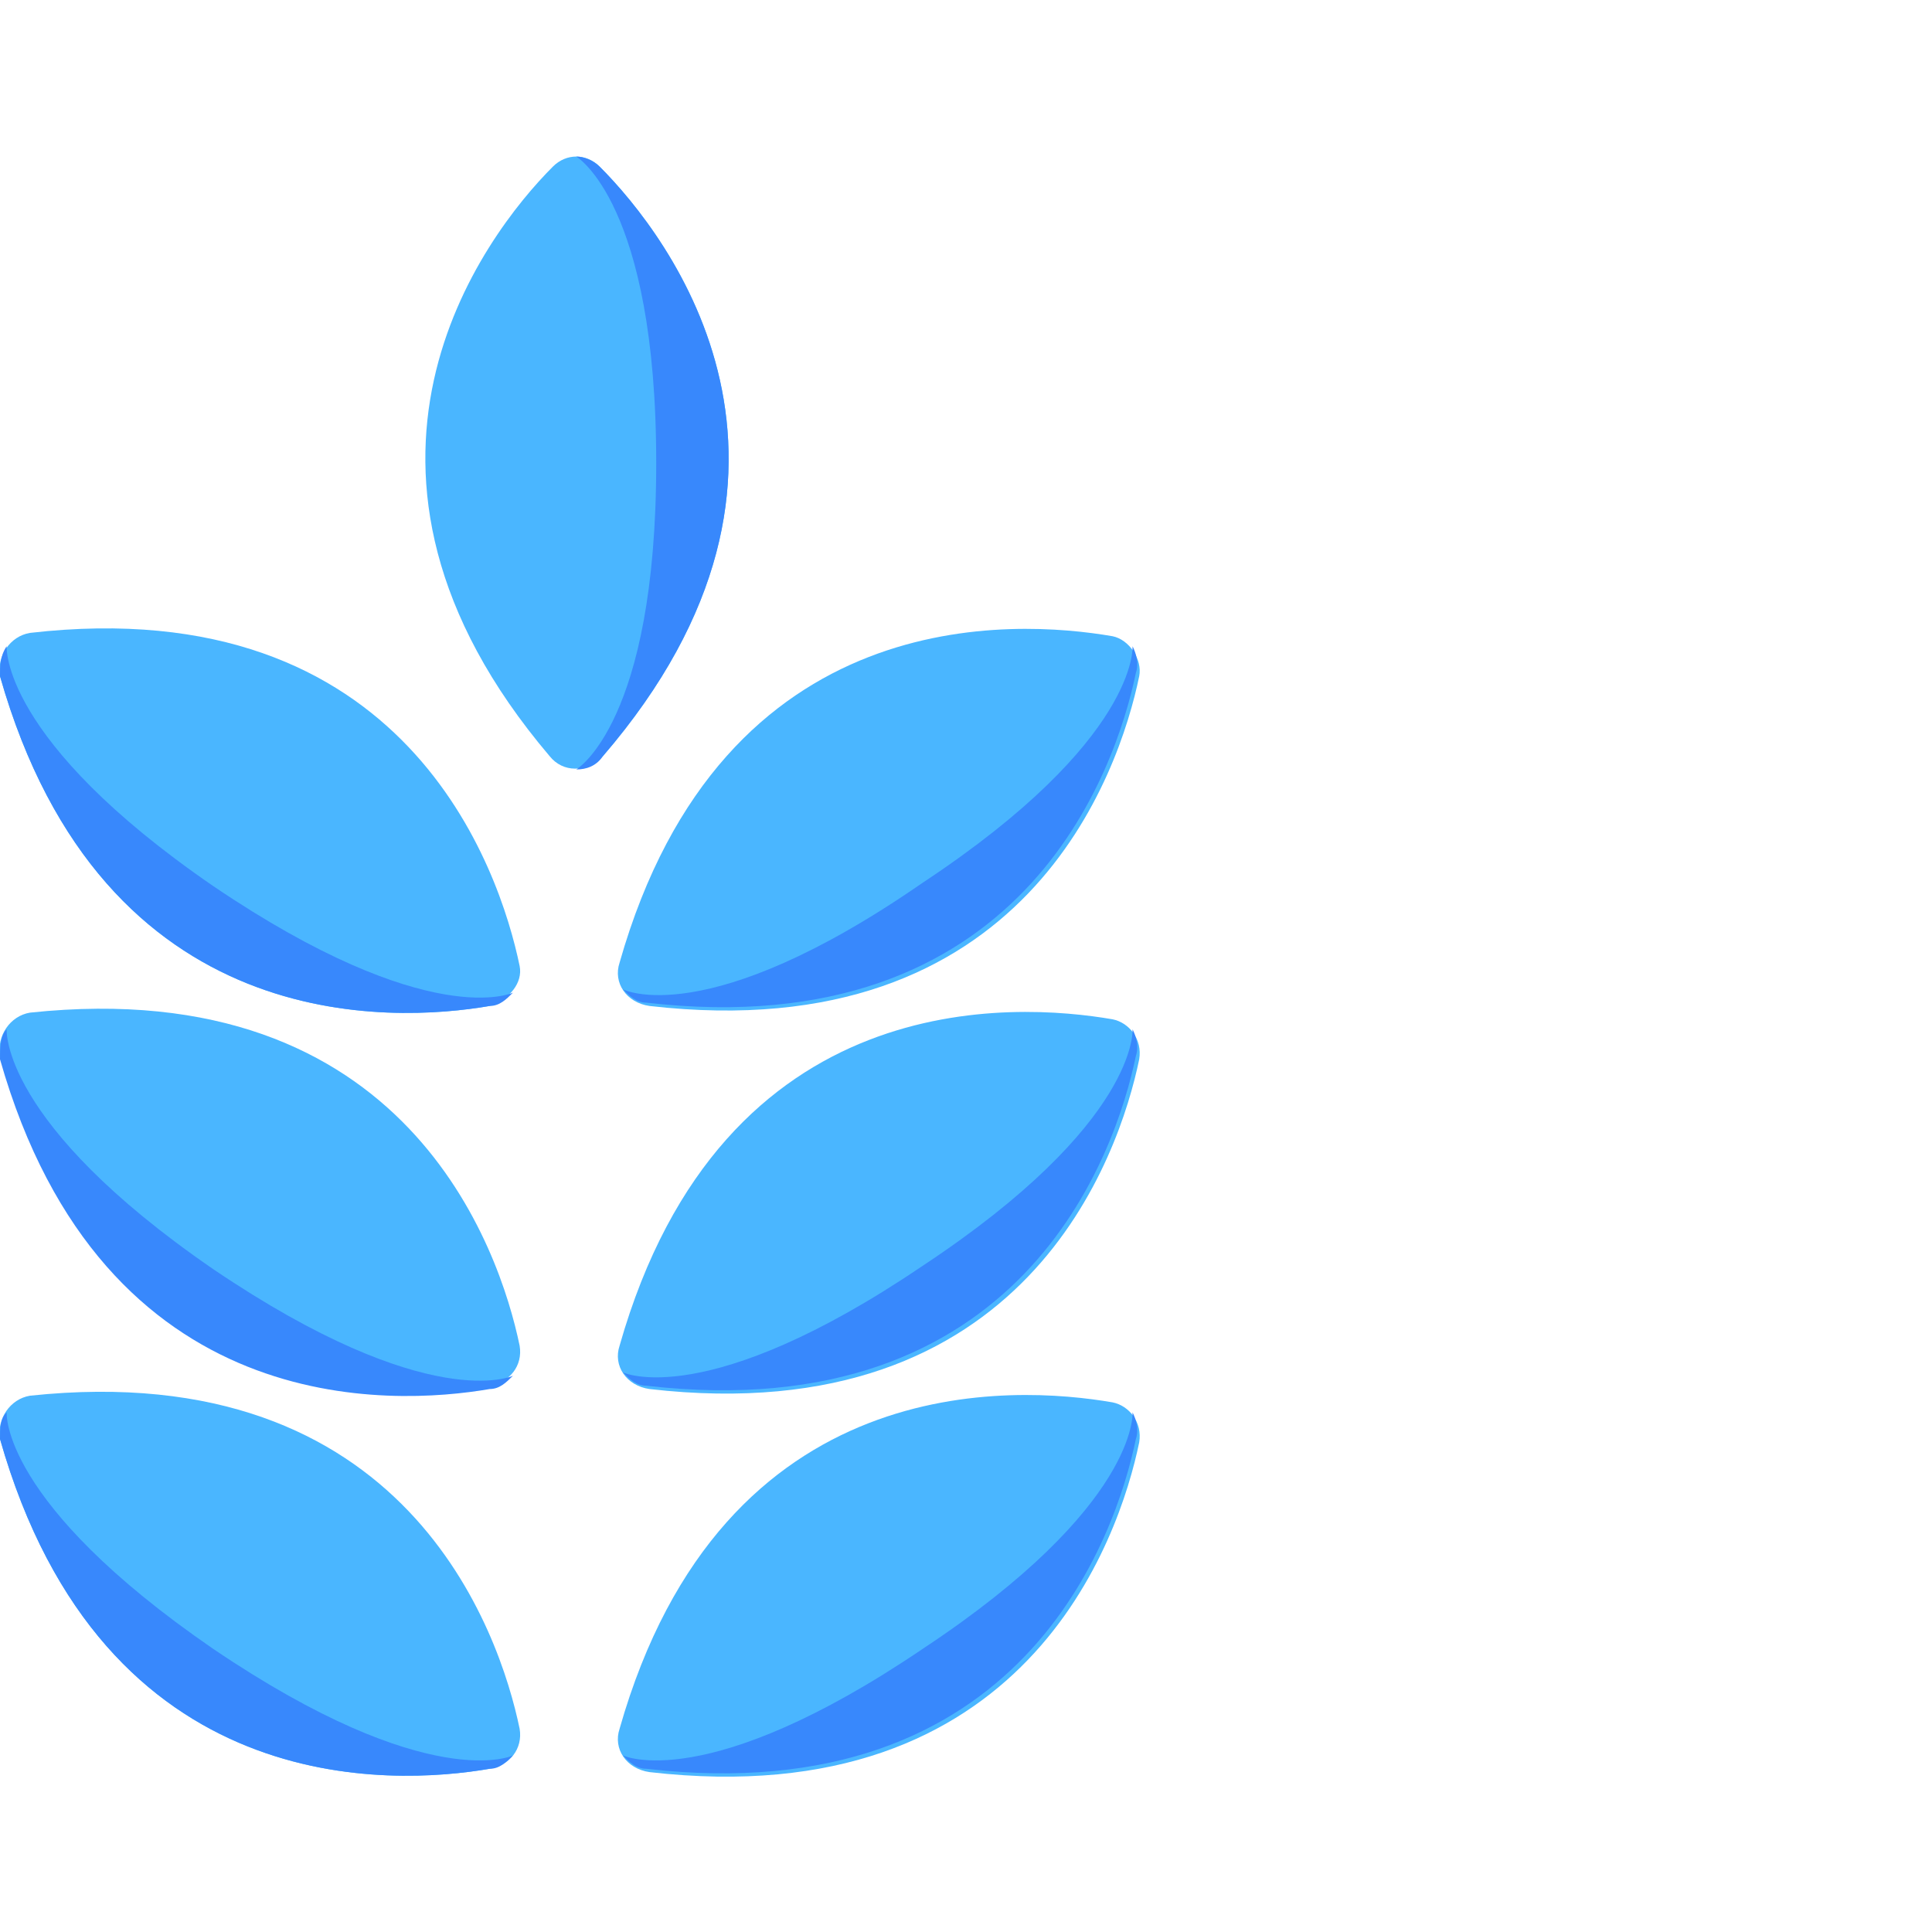 <?xml version="1.0" encoding="utf-8"?>
<!-- Generator: Adobe Illustrator 24.0.1, SVG Export Plug-In . SVG Version: 6.00 Build 0)  -->
<svg version="1.1" id="Layer_1" xmlns="http://www.w3.org/2000/svg" xmlns:xlink="http://www.w3.org/1999/xlink" x="0px" y="0px"
	 viewBox="0 0 58 58" style="enable-background:new 0 0 58 58;" xml:space="preserve">
<style type="text/css">
	.st0{fill:#4AB6FF;}
	.st1{fill:#3888FC;}
	.st2{fill:none;stroke:#FFFFFF;stroke-width:2;stroke-linecap:round;stroke-miterlimit:10;}
	.st3{fill:#F9662B;}
	.st4{fill:none;stroke:#4AB6FF;stroke-miterlimit:10;}
</style>
<g>
	<g>
		<path class="st0" d="M16.6,5c-2.1,2.1-7.4,9.1-0.1,17.7c0.4,0.5,1.1,0.5,1.6,0c7.4-8.6,2-15.6-0.1-17.7C17.6,4.6,17,4.6,16.6,5z"
			/>
		<path class="st1" d="M17.3,23.1c0.3,0,0.6-0.1,0.8-0.4c7.4-8.6,2-15.6-0.1-17.7c-0.2-0.2-0.5-0.3-0.7-0.3c0,0,2.4,1.4,2.4,9.2
			C19.7,21.7,17.3,23.1,17.3,23.1z"/>
	</g>
	<g>
		<path class="st0" d="M33.4,19.1c-2.9-0.5-11.7-1.1-14.8,9.8c-0.2,0.6,0.2,1.2,0.9,1.3c11.3,1.3,14.1-7,14.7-9.9
			C34.3,19.8,33.9,19.2,33.4,19.1z"/>
		<path class="st1" d="M18.7,29.7c0.2,0.2,0.4,0.4,0.7,0.4c11.3,1.3,14.1-7,14.7-9.9c0.1-0.3,0-0.6-0.1-0.8c0,0,0.2,2.8-6.3,7.1
			C21.2,31,18.7,29.7,18.7,29.7z"/>
	</g>
	<g>
		<path class="st0" d="M15.6,29C15,26.1,12.2,17.7,0.9,19c-0.6,0.1-1,0.7-0.9,1.3c3.1,10.9,11.8,10.4,14.7,9.9
			C15.3,30,15.7,29.5,15.6,29z"/>
		<path class="st1" d="M0.2,19.4C0,19.7,0,20,0,20.3c3.1,10.9,11.8,10.4,14.7,9.9c0.3,0,0.5-0.2,0.7-0.4c0,0-2.5,1.2-9-3.2
			C0,22.2,0.2,19.4,0.2,19.4z"/>
	</g>
	<g>
		<path class="st0" d="M33.4,30.6c-2.9-0.5-11.7-1.1-14.8,9.8c-0.2,0.6,0.2,1.2,0.9,1.3c11.3,1.3,14.1-7,14.7-9.9
			C34.3,31.2,33.9,30.7,33.4,30.6z"/>
		<path class="st1" d="M18.7,41.2c0.2,0.2,0.4,0.4,0.7,0.4c11.3,1.3,14.1-7,14.7-9.9c0.1-0.3,0-0.6-0.1-0.8c0,0,0.2,2.8-6.3,7.1
			C21.2,42.4,18.7,41.2,18.7,41.2z"/>
	</g>
	<g>
		<path class="st0" d="M15.6,40.4c-0.6-2.9-3.4-11.2-14.7-10c-0.6,0.1-1,0.7-0.9,1.3c3.1,10.9,11.8,10.4,14.7,9.9
			C15.3,41.5,15.7,41,15.6,40.4z"/>
		<path class="st1" d="M0.2,30.9C0,31.1,0,31.5,0,31.8c3.1,10.9,11.8,10.4,14.7,9.9c0.3,0,0.5-0.2,0.7-0.4c0,0-2.5,1.2-9-3.2
			C0,33.7,0.2,30.9,0.2,30.9z"/>
	</g>
	<g>
		<path class="st0" d="M33.4,42.1c-2.9-0.5-11.7-1.1-14.8,9.8c-0.2,0.6,0.2,1.2,0.9,1.3c11.3,1.3,14.1-7,14.7-9.9
			C34.3,42.7,33.9,42.2,33.4,42.1z"/>
		<path class="st1" d="M18.7,52.7c0.2,0.2,0.4,0.4,0.7,0.4c11.3,1.3,14.1-7,14.7-9.9c0.1-0.3,0-0.6-0.1-0.8c0,0,0.2,2.8-6.3,7.1
			C21.2,53.9,18.7,52.7,18.7,52.7z"/>
	</g>
	<g>
		<path class="st0" d="M15.6,51.9C15,49,12.2,40.7,0.9,41.9c-0.6,0.1-1,0.7-0.9,1.3c3.1,10.9,11.8,10.4,14.7,9.9
			C15.3,53,15.7,52.5,15.6,51.9z"/>
		<path class="st1" d="M0.2,42.4C0,42.6,0,42.9,0,43.2c3.1,10.9,11.8,10.4,14.7,9.9c0.3,0,0.5-0.2,0.7-0.4c0,0-2.5,1.2-9-3.2
			C0,45.1,0.2,42.4,0.2,42.4z"/>
	</g>
</g>
</svg>
